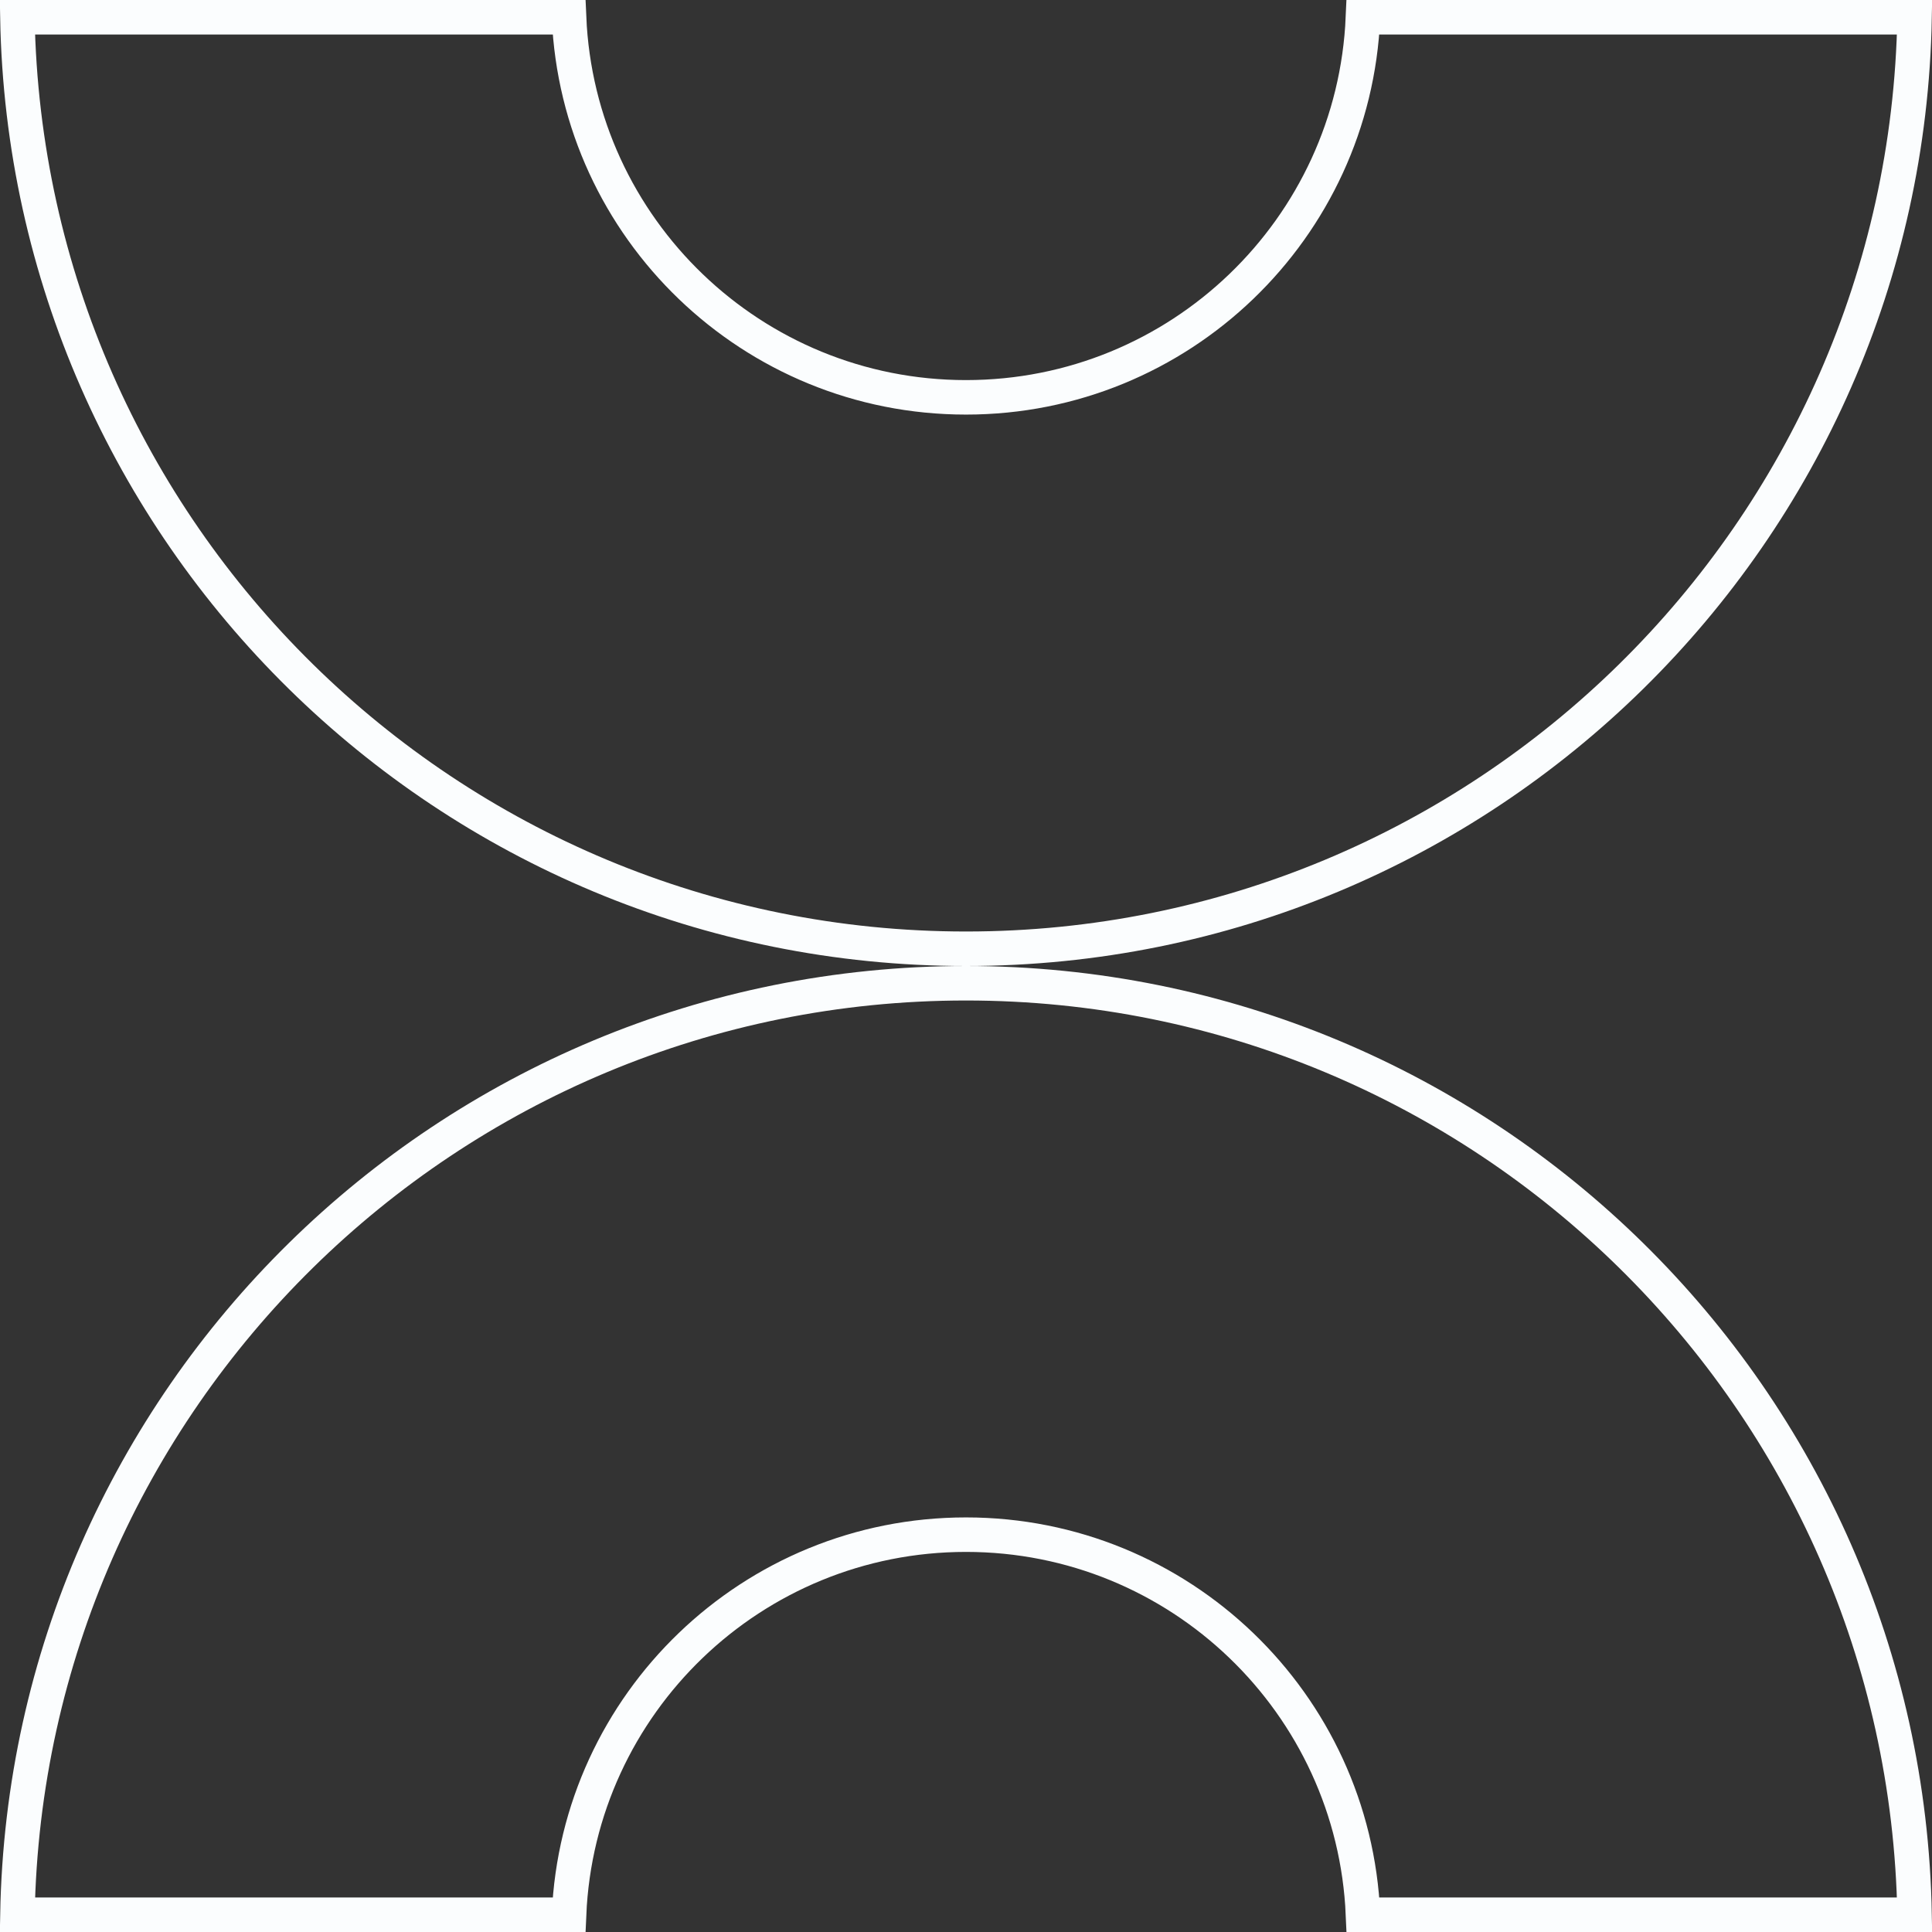 <svg width="56" height="56" viewBox="0 0 56 56" fill="none" xmlns="http://www.w3.org/2000/svg">
<rect x="0" y="0" width="56" height="56" fill="#333333" stroke="none"/>
<path d="M28 11.517C34.193 11.517 39.245 6.629 39.506 0.5H55.495C55.229 15.457 43.021 27.5 28 27.5C12.979 27.5 0.771 15.457 0.504 0.5H16.494C16.755 6.629 21.807 11.517 28 11.517Z" stroke="#FBFDFE"/>
<path d="M28 44.483C21.807 44.483 16.755 49.371 16.494 55.5L0.505 55.5C0.771 40.543 12.979 28.5 28 28.5C43.021 28.5 55.229 40.543 55.495 55.5L39.507 55.5C39.245 49.371 34.193 44.483 28 44.483Z" stroke="#FBFDFE"/>
</svg>
